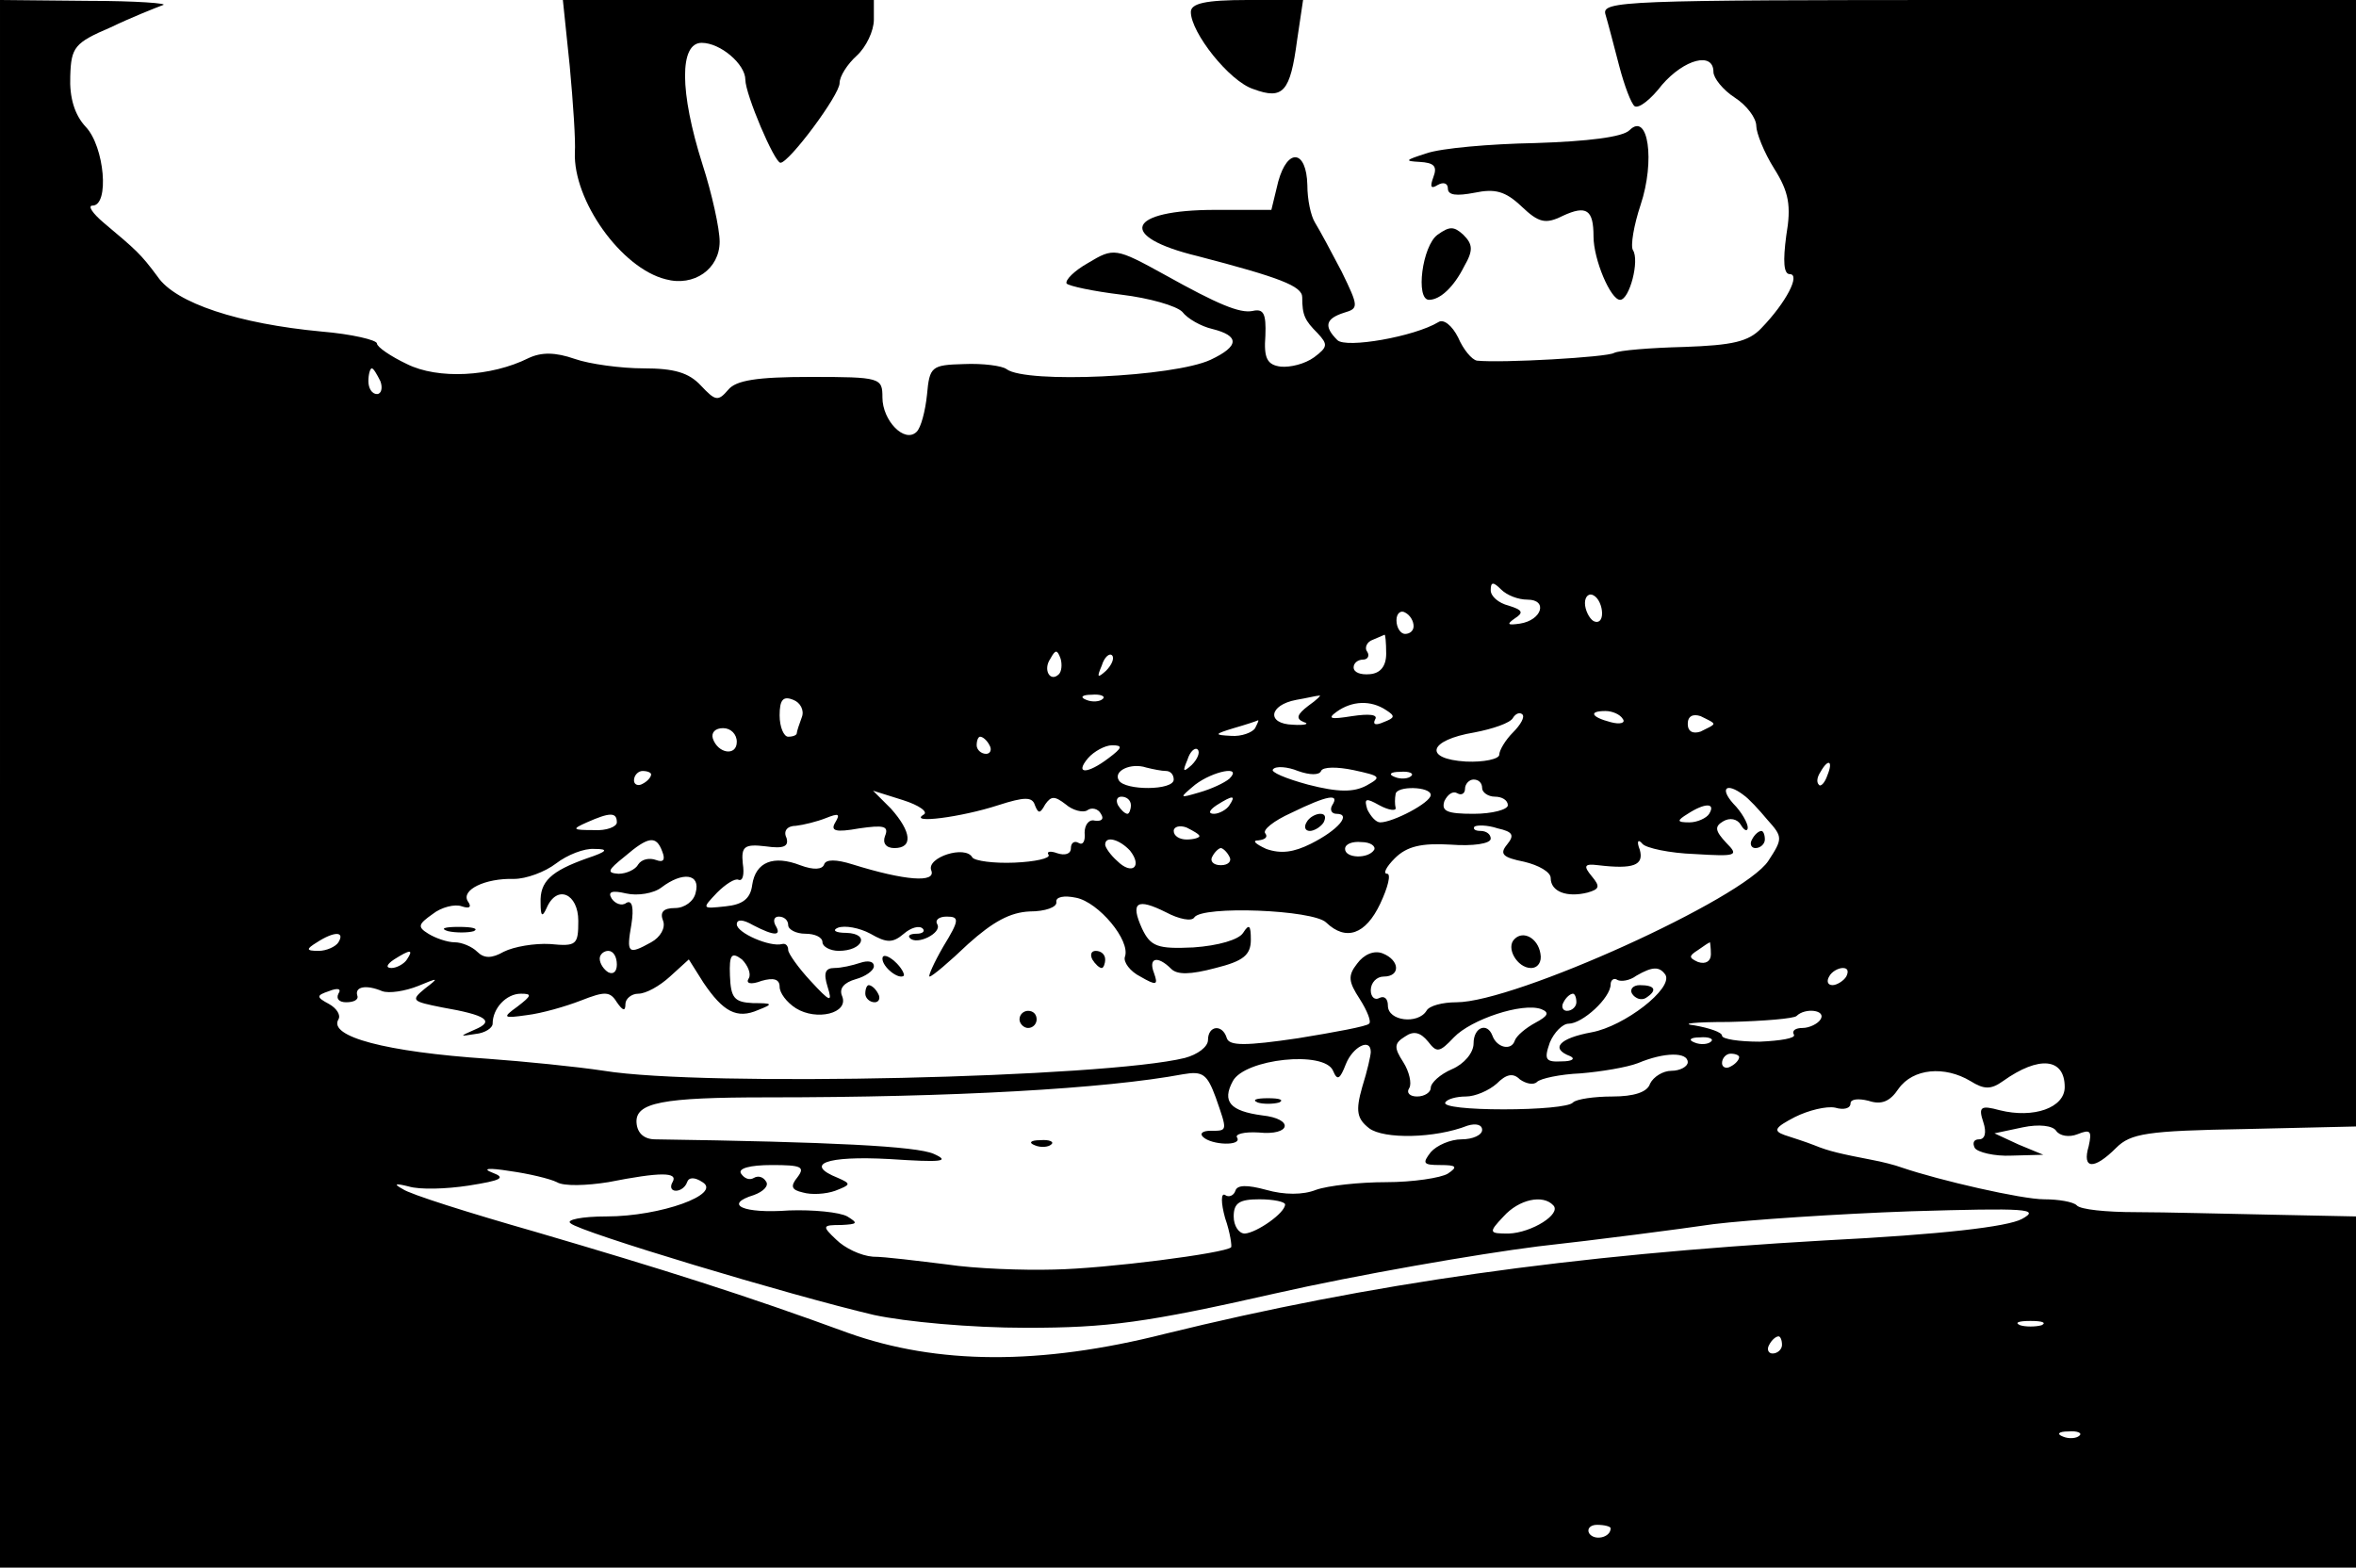 <?xml version="1.0" standalone="no"?>
<!DOCTYPE svg PUBLIC "-//W3C//DTD SVG 20010904//EN"
 "http://www.w3.org/TR/2001/REC-SVG-20010904/DTD/svg10.dtd">
<svg version="1.0" xmlns="http://www.w3.org/2000/svg"
 width="275pt" height="183pt" viewBox="0 0 275 183"
 preserveAspectRatio="xMidYMid meet">

<g transform="translate(0,183) scale(0.1,-0.1)"
fill="#000000" stroke="none">
<path d="M0 915 l0 -915 1375 0 1375 0 0 205 0 205 -97 2 c-54 1 -126 3 -160
3 -34 0 -65 3 -69 8 -4 4 -21 7 -38 7 -26 0 -122 22 -166 37 -8 3 -24 7 -35 9
-36 7 -50 10 -67 17 -10 4 -26 9 -35 12 -14 5 -11 9 12 21 16 8 37 13 47 11
10 -3 18 -1 18 5 0 5 9 6 21 3 15 -5 25 -1 35 14 17 24 54 27 84 9 16 -10 24
-10 38 0 42 30 72 27 72 -7 0 -24 -36 -37 -76 -27 -22 6 -25 4 -19 -14 4 -12
2 -20 -5 -20 -6 0 -8 -4 -5 -10 3 -5 23 -10 43 -9 l37 1 -29 12 -28 13 33 7
c19 4 35 2 39 -4 4 -6 15 -8 25 -4 15 6 17 4 13 -14 -8 -27 6 -28 32 -2 17 17
36 20 150 22 l130 3 0 658 0 657 -441 0 c-415 0 -440 -1 -435 -17 3 -10 10
-37 16 -60 6 -23 14 -44 18 -47 5 -3 19 8 32 25 26 30 60 39 60 15 0 -7 11
-21 25 -30 14 -9 25 -24 25 -33 0 -8 9 -31 21 -50 17 -27 20 -43 14 -78 -4
-30 -3 -45 4 -45 13 0 -4 -33 -33 -63 -15 -16 -34 -20 -90 -22 -40 -1 -76 -4
-82 -7 -8 -5 -131 -12 -160 -9 -6 1 -16 13 -22 27 -7 14 -17 22 -23 18 -28
-17 -108 -31 -118 -21 -16 16 -14 25 8 32 17 5 17 7 -3 48 -12 23 -26 49 -31
57 -5 8 -9 27 -9 44 -1 41 -23 44 -34 4 l-8 -33 -65 0 c-104 0 -116 -31 -21
-54 96 -25 122 -35 122 -48 0 -21 3 -27 18 -42 12 -13 12 -16 -4 -28 -11 -8
-28 -12 -39 -11 -16 2 -20 10 -18 36 1 26 -2 32 -15 29 -15 -3 -41 8 -102 42
-58 32 -60 32 -90 14 -16 -9 -27 -20 -25 -24 3 -3 31 -9 64 -13 33 -4 64 -13
71 -20 6 -8 22 -17 35 -20 32 -8 32 -20 -2 -36 -43 -20 -215 -28 -238 -11 -5
4 -28 7 -50 6 -38 -1 -40 -3 -43 -36 -2 -19 -7 -38 -12 -43 -14 -14 -40 13
-40 40 0 23 -2 24 -84 24 -63 0 -87 -4 -96 -15 -12 -14 -15 -13 -32 5 -14 15
-31 20 -67 20 -26 0 -63 5 -80 11 -23 8 -39 8 -54 1 -44 -22 -106 -25 -142 -7
-19 9 -35 20 -35 24 0 4 -29 11 -65 14 -96 9 -170 33 -191 64 -20 27 -25 31
-63 63 -13 11 -19 20 -13 20 20 0 14 69 -8 92 -13 14 -19 34 -18 59 1 34 5 39
47 57 25 12 53 23 61 26 8 2 -31 5 -87 5 l-103 1 0 -915z m444 470 c3 -8 1
-15 -4 -15 -6 0 -10 7 -10 15 0 8 2 15 4 15 2 0 6 -7 10 -15z m1339 -255 c24
0 17 -24 -9 -28 -14 -2 -16 -1 -6 6 11 7 9 10 -7 15 -12 3 -21 11 -21 18 0 10
3 10 12 1 7 -7 20 -12 31 -12z m87 -16 c0 -8 -4 -12 -10 -9 -5 3 -10 13 -10
21 0 8 5 12 10 9 6 -3 10 -13 10 -21z m-220 -15 c0 -5 -4 -9 -10 -9 -5 0 -10
7 -10 16 0 8 5 12 10 9 6 -3 10 -10 10 -16z m-32 -32 c0 -15 -7 -23 -19 -24
-11 -1 -19 2 -19 8 0 5 5 9 11 9 5 0 8 4 5 9 -4 5 0 12 6 14 7 3 14 6 14 6 1
1 2 -9 2 -22z m-382 -24 c-10 -10 -19 5 -10 18 6 11 8 11 12 0 2 -7 1 -15 -2
-18z m55 4 c-10 -9 -11 -8 -5 6 3 10 9 15 12 12 3 -3 0 -11 -7 -18z m-355 -54
c-3 -8 -6 -17 -6 -19 0 -2 -4 -4 -10 -4 -5 0 -10 11 -10 25 0 18 4 23 16 18 8
-3 13 -12 10 -20z m351 21 c-3 -3 -12 -4 -19 -1 -8 3 -5 6 6 6 11 1 17 -2 13
-5z m240 -8 c-13 -10 -15 -15 -5 -19 7 -2 1 -4 -13 -3 -31 1 -28 23 4 29 12 2
24 5 27 5 3 1 -3 -5 -13 -12z m91 -5 c11 -7 10 -9 -3 -14 -9 -4 -13 -3 -10 3
4 6 -7 7 -27 4 -25 -4 -29 -3 -18 5 18 13 40 14 58 2z m148 -26 c-9 -9 -16
-21 -16 -26 0 -5 -18 -9 -39 -8 -50 3 -44 25 10 34 21 4 42 11 45 17 3 5 8 7
11 4 3 -3 -2 -12 -11 -21z m128 16 c4 -5 -3 -7 -14 -4 -23 6 -26 13 -6 13 8 0
17 -4 20 -9z m106 -6 c0 -2 -7 -5 -15 -9 -9 -3 -15 0 -15 9 0 9 6 12 15 9 8
-4 15 -7 15 -9z m-535 -5 c-3 -5 -16 -10 -28 -9 -20 1 -20 2 3 9 14 4 26 8 28
9 2 1 0 -3 -3 -9z m-605 -16 c0 -17 -22 -14 -28 4 -2 7 3 12 12 12 9 0 16 -7
16 -16z m295 -4 c3 -5 1 -10 -4 -10 -6 0 -11 5 -11 10 0 6 2 10 4 10 3 0 8 -4
11 -10z m139 -15 c-25 -19 -40 -19 -24 0 7 8 20 15 28 15 13 0 12 -3 -4 -15z
m97 -8 c-10 -9 -11 -8 -5 6 3 10 9 15 12 12 3 -3 0 -11 -7 -18z m-30 -7 c5 0
9 -4 9 -10 0 -13 -57 -13 -64 -1 -7 11 14 21 32 15 8 -2 18 -4 23 -4z m181 0
c2 5 19 5 38 1 32 -7 33 -8 15 -18 -15 -8 -33 -8 -68 1 -26 7 -45 15 -41 18 3
4 17 3 29 -2 14 -5 25 -5 27 0z m591 -5 c-3 -9 -8 -14 -10 -11 -3 3 -2 9 2 15
9 16 15 13 8 -4z m-1373 1 c0 -3 -4 -8 -10 -11 -5 -3 -10 -1 -10 4 0 6 5 11
10 11 6 0 10 -2 10 -4z m675 -5 c-6 -5 -21 -12 -35 -16 -24 -7 -24 -7 -5 9 21
16 56 23 40 7z m212 3 c-3 -3 -12 -4 -19 -1 -8 3 -5 6 6 6 11 1 17 -2 13 -5z
m83 -14 c0 -5 7 -10 15 -10 8 0 15 -4 15 -10 0 -5 -18 -10 -40 -10 -31 0 -38
3 -34 15 4 8 10 12 15 9 5 -3 9 0 9 5 0 6 5 11 10 11 6 0 10 -4 10 -10z m-652
-31 c-18 -11 44 -3 87 11 31 10 40 10 43 0 4 -10 6 -10 12 1 7 10 11 10 24 0
8 -7 20 -10 25 -7 5 4 13 2 16 -4 4 -6 1 -9 -7 -8 -7 2 -12 -5 -12 -14 1 -10
-2 -15 -7 -12 -5 3 -9 0 -9 -6 0 -7 -7 -9 -16 -6 -8 3 -13 2 -10 -2 2 -4 -16
-8 -40 -9 -24 -1 -46 2 -49 6 -8 15 -54 0 -48 -15 6 -15 -31 -12 -92 7 -19 6
-31 6 -33 0 -2 -6 -12 -7 -28 -1 -31 12 -52 4 -56 -23 -2 -16 -11 -23 -31 -25
-28 -3 -28 -3 -10 16 10 10 21 17 25 15 5 -2 7 6 5 19 -2 20 2 23 27 20 21 -3
27 0 24 10 -4 8 1 14 11 14 9 1 25 5 35 9 15 6 17 5 11 -5 -6 -10 0 -12 28 -7
28 4 35 3 30 -9 -3 -8 1 -14 11 -14 22 0 20 19 -4 46 l-21 21 35 -11 c19 -6
30 -14 24 -17z m592 23 c0 -9 -44 -32 -59 -32 -5 0 -11 7 -15 15 -4 13 -2 14
14 5 11 -6 20 -7 19 -3 -1 4 -1 11 0 16 1 10 41 9 41 -1z m365 0 c6 -4 18 -17
28 -29 18 -20 18 -22 1 -48 -29 -44 -296 -165 -364 -165 -16 0 -32 -4 -35 -10
-10 -16 -45 -12 -45 6 0 8 -4 12 -10 9 -5 -3 -10 1 -10 9 0 9 7 16 15 16 20 0
19 19 -1 27 -10 4 -22 -1 -30 -12 -11 -14 -10 -21 3 -41 9 -14 14 -27 11 -29
-2 -3 -40 -10 -83 -17 -61 -9 -80 -9 -83 0 -5 17 -22 15 -22 -2 0 -8 -12 -17
-27 -21 -93 -23 -561 -34 -678 -15 -33 5 -94 11 -135 14 -120 8 -187 26 -175
46 3 5 -2 13 -11 18 -15 8 -15 10 0 15 10 4 15 3 11 -3 -3 -6 1 -10 9 -10 9 0
15 3 13 8 -3 10 10 13 29 5 8 -3 27 0 42 6 24 10 25 10 8 -3 -17 -14 -15 -15
20 -22 52 -9 62 -16 38 -26 -18 -8 -18 -8 1 -5 11 1 20 7 20 12 0 18 16 35 33
35 13 0 13 -2 -4 -15 -18 -13 -17 -14 11 -10 17 2 45 10 63 17 28 11 34 11 42
-2 7 -10 10 -11 10 -2 0 6 7 12 15 12 9 0 25 9 37 20 l22 20 17 -27 c23 -34
39 -43 64 -32 18 7 17 8 -6 8 -22 1 -26 6 -27 32 -1 25 2 28 14 19 7 -7 11
-17 8 -22 -4 -6 2 -8 15 -3 14 4 21 2 21 -7 0 -7 8 -18 19 -25 24 -15 62 -6
54 14 -4 9 2 16 16 20 11 3 21 10 21 15 0 6 -7 7 -16 4 -9 -3 -22 -6 -30 -6
-11 0 -13 -6 -8 -22 6 -19 3 -18 -20 7 -14 15 -26 32 -26 36 0 5 -3 8 -7 7
-14 -4 -53 13 -53 23 0 6 7 6 19 -1 25 -13 34 -13 26 0 -3 6 -1 10 4 10 6 0
11 -4 11 -10 0 -5 9 -10 20 -10 11 0 20 -4 20 -10 0 -5 9 -10 19 -10 28 0 37
20 9 21 -13 0 -17 3 -10 6 8 3 25 0 38 -7 19 -11 26 -11 39 0 8 7 18 10 22 6
3 -3 0 -6 -7 -6 -7 0 -11 -2 -8 -5 8 -9 38 6 32 16 -3 5 2 9 11 9 15 0 15 -4
-4 -35 -11 -19 -18 -35 -16 -35 3 0 23 17 45 38 29 26 49 37 72 38 18 0 32 5
31 11 -1 6 9 8 23 5 26 -5 64 -50 57 -69 -2 -6 6 -17 18 -23 19 -11 21 -10 16
4 -7 18 4 21 20 5 7 -7 22 -7 52 1 32 8 41 15 41 33 0 17 -2 19 -9 8 -5 -8
-29 -15 -58 -17 -42 -2 -50 1 -60 22 -14 31 -6 36 28 19 15 -8 30 -11 33 -6 9
14 139 9 154 -6 23 -22 46 -14 63 22 9 19 13 35 8 35 -5 0 -1 8 9 18 14 14 31
18 65 16 26 -2 47 1 47 7 0 5 -5 9 -12 9 -6 0 -9 2 -7 5 3 2 15 2 27 -2 18 -4
20 -8 11 -19 -9 -11 -5 -15 20 -20 17 -4 31 -12 31 -19 0 -16 19 -23 43 -17
14 4 15 7 5 19 -10 12 -9 15 7 13 42 -5 54 0 49 18 -4 10 -2 13 3 7 4 -5 32
-11 61 -12 49 -3 52 -2 37 13 -13 14 -14 19 -4 25 8 5 17 3 21 -4 4 -7 8 -8 8
-3 0 5 -7 18 -17 28 -16 18 -8 25 12 10z m-715 -12 c0 -5 -2 -10 -4 -10 -3 0
-8 5 -11 10 -3 6 -1 10 4 10 6 0 11 -4 11 -10z m115 0 c-3 -5 -12 -10 -18 -10
-7 0 -6 4 3 10 19 12 23 12 15 0z m120 0 c-3 -5 -1 -10 5 -10 18 0 2 -19 -30
-35 -20 -10 -35 -12 -52 -6 -13 6 -17 10 -9 10 8 1 11 4 8 8 -4 4 10 15 30 24
43 21 57 23 48 9z m440 -10 c-3 -5 -14 -10 -23 -10 -15 0 -15 2 -2 10 20 13
33 13 25 0z m-1275 -10 c0 -5 -12 -10 -27 -9 -25 0 -26 1 -8 9 27 12 35 12 35
0z m680 -16 c0 -2 -7 -4 -15 -4 -8 0 -15 4 -15 10 0 5 7 7 15 4 8 -4 15 -8 15
-10z m-627 -18 c4 -10 1 -13 -7 -10 -8 3 -17 1 -21 -5 -3 -6 -14 -11 -23 -11
-14 1 -13 4 7 20 28 24 37 25 44 6z m546 1 c15 -19 2 -29 -15 -12 -8 7 -14 16
-14 19 0 11 17 6 29 -7z m285 1 c-7 -11 -34 -10 -34 1 0 6 9 9 19 8 11 0 17
-5 15 -9z m-919 -10 c-42 -15 -55 -27 -54 -52 0 -16 2 -17 7 -6 12 28 37 17
37 -15 0 -28 -2 -30 -33 -27 -18 1 -42 -3 -54 -9 -14 -8 -23 -8 -31 0 -6 6
-18 11 -26 11 -9 0 -23 5 -31 10 -13 8 -12 11 5 23 10 8 26 12 34 9 9 -3 12
-1 7 6 -8 13 20 27 54 26 14 0 36 8 49 18 13 10 33 18 45 17 17 0 15 -3 -9
-11z m750 2 c3 -5 -1 -10 -10 -10 -9 0 -13 5 -10 10 3 6 8 10 10 10 2 0 7 -4
10 -10z m-623 -42 c-2 -10 -13 -18 -24 -18 -14 0 -18 -5 -14 -15 3 -8 -3 -19
-14 -25 -27 -15 -29 -13 -23 21 3 19 1 29 -6 25 -5 -4 -13 -1 -17 5 -5 8 0 10
17 6 13 -3 32 0 41 7 25 19 46 16 40 -6z m-417 -58 c-3 -5 -14 -10 -23 -10
-15 0 -15 2 -2 10 20 13 33 13 25 0z m1602 -14 c0 -8 -6 -12 -15 -9 -11 5 -11
7 0 14 7 5 13 9 14 9 0 0 1 -6 1 -14z m-1522 -6 c-3 -5 -12 -10 -18 -10 -7 0
-6 4 3 10 19 12 23 12 15 0z m245 -6 c0 -8 -4 -12 -10 -9 -5 3 -10 10 -10 16
0 5 5 9 10 9 6 0 10 -7 10 -16z m1224 -12 c9 -16 -48 -60 -86 -67 -38 -7 -49
-19 -25 -28 6 -3 2 -6 -10 -6 -19 -1 -21 2 -14 22 5 12 15 22 22 22 16 0 49
30 49 46 0 5 4 8 8 5 4 -2 14 -1 22 5 19 11 27 11 34 1z m211 -2 c-3 -5 -11
-10 -16 -10 -6 0 -7 5 -4 10 3 6 11 10 16 10 6 0 7 -4 4 -10z m-315 -30 c0 -5
-5 -10 -11 -10 -5 0 -7 5 -4 10 3 6 8 10 11 10 2 0 4 -4 4 -10z m-48 -24 c-11
-6 -22 -15 -24 -21 -4 -12 -21 -8 -26 6 -6 16 -22 10 -22 -9 0 -11 -11 -24
-25 -30 -14 -6 -25 -16 -25 -22 0 -5 -7 -10 -16 -10 -8 0 -13 4 -9 10 3 5 0
19 -7 30 -11 17 -11 22 2 30 10 7 18 5 27 -6 10 -13 13 -13 30 5 20 21 80 41
102 33 10 -4 8 -8 -7 -16z m333 4 c-3 -5 -13 -10 -21 -10 -8 0 -13 -3 -10 -8
2 -4 -16 -7 -40 -8 -24 0 -44 3 -44 7 0 4 -15 9 -32 12 -18 2 0 4 40 4 41 1
76 4 79 7 10 10 35 7 28 -4z m-128 -26 c-3 -3 -12 -4 -19 -1 -8 3 -5 6 6 6 11
1 17 -2 13 -5z m-397 -12 c0 -4 -4 -22 -10 -41 -8 -28 -6 -37 8 -48 17 -13 77
-12 115 3 10 3 17 1 17 -5 0 -6 -11 -11 -24 -11 -13 0 -29 -7 -36 -15 -10 -13
-9 -15 11 -15 19 0 21 -2 9 -10 -8 -5 -41 -10 -72 -10 -31 0 -68 -4 -82 -9
-15 -6 -37 -6 -58 0 -22 6 -34 6 -36 -1 -2 -6 -8 -8 -12 -5 -5 3 -5 -9 0 -27
6 -17 8 -33 7 -34 -7 -7 -147 -25 -207 -26 -36 -1 -92 1 -125 6 -33 4 -72 9
-86 9 -14 1 -33 10 -43 20 -17 16 -16 17 6 17 19 1 20 2 7 10 -9 5 -40 8 -68
7 -54 -4 -77 7 -41 18 11 4 18 11 14 16 -3 5 -9 7 -14 4 -5 -3 -11 -1 -15 5
-4 6 10 10 36 10 34 0 39 -2 30 -14 -9 -11 -7 -15 6 -18 10 -3 27 -2 38 2 18
7 19 8 3 15 -40 16 -14 26 60 22 61 -4 72 -3 52 6 -20 9 -120 14 -325 17 -13
0 -21 7 -22 19 -2 24 30 30 152 30 218 0 395 10 486 27 23 4 28 0 38 -27 14
-40 14 -39 -6 -39 -9 0 -13 -3 -9 -7 10 -10 46 -11 40 -1 -3 4 8 7 25 6 38 -4
42 16 4 20 -37 5 -47 16 -34 40 14 26 107 36 117 12 5 -12 8 -10 15 8 8 20 29
31 29 14z m370 -12 c0 -5 -9 -10 -19 -10 -10 0 -21 -7 -25 -15 -3 -10 -19 -15
-44 -15 -21 0 -42 -3 -46 -7 -4 -5 -41 -8 -81 -8 -40 0 -71 3 -68 8 2 4 13 7
24 7 11 0 27 7 36 15 11 11 19 13 27 5 7 -5 16 -7 20 -3 4 4 27 9 51 10 24 2
54 7 67 12 31 13 58 13 58 1z m60 6 c0 -3 -4 -8 -10 -11 -5 -3 -10 -1 -10 4 0
6 5 11 10 11 6 0 10 -2 10 -4z m-1380 -146 c8 -5 35 -4 60 0 61 12 82 12 75 0
-3 -5 -2 -10 4 -10 5 0 11 4 13 10 2 6 9 6 18 0 23 -14 -49 -40 -112 -40 -29
0 -48 -4 -42 -8 10 -10 256 -84 354 -107 37 -8 113 -15 178 -15 95 0 140 6
290 40 97 22 236 46 307 55 72 8 164 20 205 26 41 5 145 12 230 15 136 4 152
3 130 -9 -17 -9 -92 -18 -230 -25 -297 -17 -530 -50 -770 -109 -146 -37 -266
-36 -370 1 -120 44 -215 74 -365 118 -77 22 -147 44 -155 50 -11 6 -9 7 7 3
13 -4 44 -3 70 1 38 6 44 9 28 15 -13 5 -5 6 20 2 22 -3 47 -9 55 -13z m850
-26 c0 -10 -33 -33 -47 -34 -7 0 -13 9 -13 20 0 16 7 20 30 20 17 0 30 -3 30
-6z m313 -1 c10 -10 -25 -32 -52 -33 -23 0 -24 1 -6 20 18 20 46 26 58 13z
m570 -140 c-7 -2 -19 -2 -25 0 -7 3 -2 5 12 5 14 0 19 -2 13 -5z m-303 -23 c0
-5 -5 -10 -11 -10 -5 0 -7 5 -4 10 3 6 8 10 11 10 2 0 4 -4 4 -10z m347 -106
c-3 -3 -12 -4 -19 -1 -8 3 -5 6 6 6 11 1 17 -2 13 -5z m-547 -108 c0 -11 -19
-15 -25 -6 -3 5 1 10 9 10 9 0 16 -2 16 -4z"/>
<path d="M2045 850 c-3 -5 -1 -10 4 -10 6 0 11 5 11 10 0 6 -2 10 -4 10 -3 0
-8 -4 -11 -10z"/>
<path d="M1768 734 c-11 -10 3 -34 19 -34 8 0 13 7 11 17 -3 18 -20 27 -30 17z"/>
<path d="M1030 711 c0 -10 19 -25 25 -20 1 2 -3 10 -11 17 -8 7 -14 8 -14 3z"/>
<path d="M1275 710 c3 -5 8 -10 11 -10 2 0 4 5 4 10 0 6 -5 10 -11 10 -5 0 -7
-4 -4 -10z"/>
<path d="M1010 670 c0 -5 5 -10 11 -10 5 0 7 5 4 10 -3 6 -8 10 -11 10 -2 0
-4 -4 -4 -10z"/>
<path d="M1190 640 c0 -5 5 -10 10 -10 6 0 10 5 10 10 0 6 -4 10 -10 10 -5 0
-10 -4 -10 -10z"/>
<path d="M1525 870 c-3 -5 -2 -10 4 -10 5 0 13 5 16 10 3 6 2 10 -4 10 -5 0
-13 -4 -16 -10z"/>
<path d="M523 743 c9 -2 23 -2 30 0 6 3 -1 5 -18 5 -16 0 -22 -2 -12 -5z"/>
<path d="M1905 670 c4 -6 11 -8 16 -5 14 9 11 15 -7 15 -8 0 -12 -5 -9 -10z"/>
<path d="M1468 543 c6 -2 18 -2 25 0 6 3 1 5 -13 5 -14 0 -19 -2 -12 -5z"/>
<path d="M1208 493 c7 -3 16 -2 19 1 4 3 -2 6 -13 5 -11 0 -14 -3 -6 -6z"/>
<path d="M665 1753 c4 -43 7 -88 6 -101 -2 -56 54 -135 106 -148 33 -9 63 12
63 44 0 15 -9 56 -20 90 -27 85 -27 142 -1 142 22 0 51 -25 51 -43 0 -17 34
-97 41 -97 10 0 69 79 69 93 0 8 9 22 20 32 11 10 20 29 20 42 l0 23 -181 0
-182 0 8 -77z"/>
<path d="M1390 1816 c0 -24 45 -81 73 -90 35 -13 43 -3 51 57 l7 47 -65 0
c-49 0 -66 -4 -66 -14z"/>
<path d="M1902 1678 c-8 -8 -48 -13 -110 -15 -53 -1 -110 -6 -127 -12 -25 -8
-26 -9 -8 -10 17 -1 21 -5 16 -18 -4 -11 -3 -14 5 -9 7 4 12 2 12 -4 0 -8 10
-9 31 -5 24 5 36 2 55 -16 20 -19 28 -21 48 -11 28 13 36 7 36 -24 0 -27 20
-74 31 -74 11 0 23 46 15 58 -3 5 1 29 9 53 17 51 9 109 -13 87z"/>
<path d="M1678 1556 c-18 -13 -26 -76 -10 -76 13 0 29 15 41 39 11 19 10 26
-1 37 -11 10 -16 10 -30 0z"/>
</g>
</svg>

